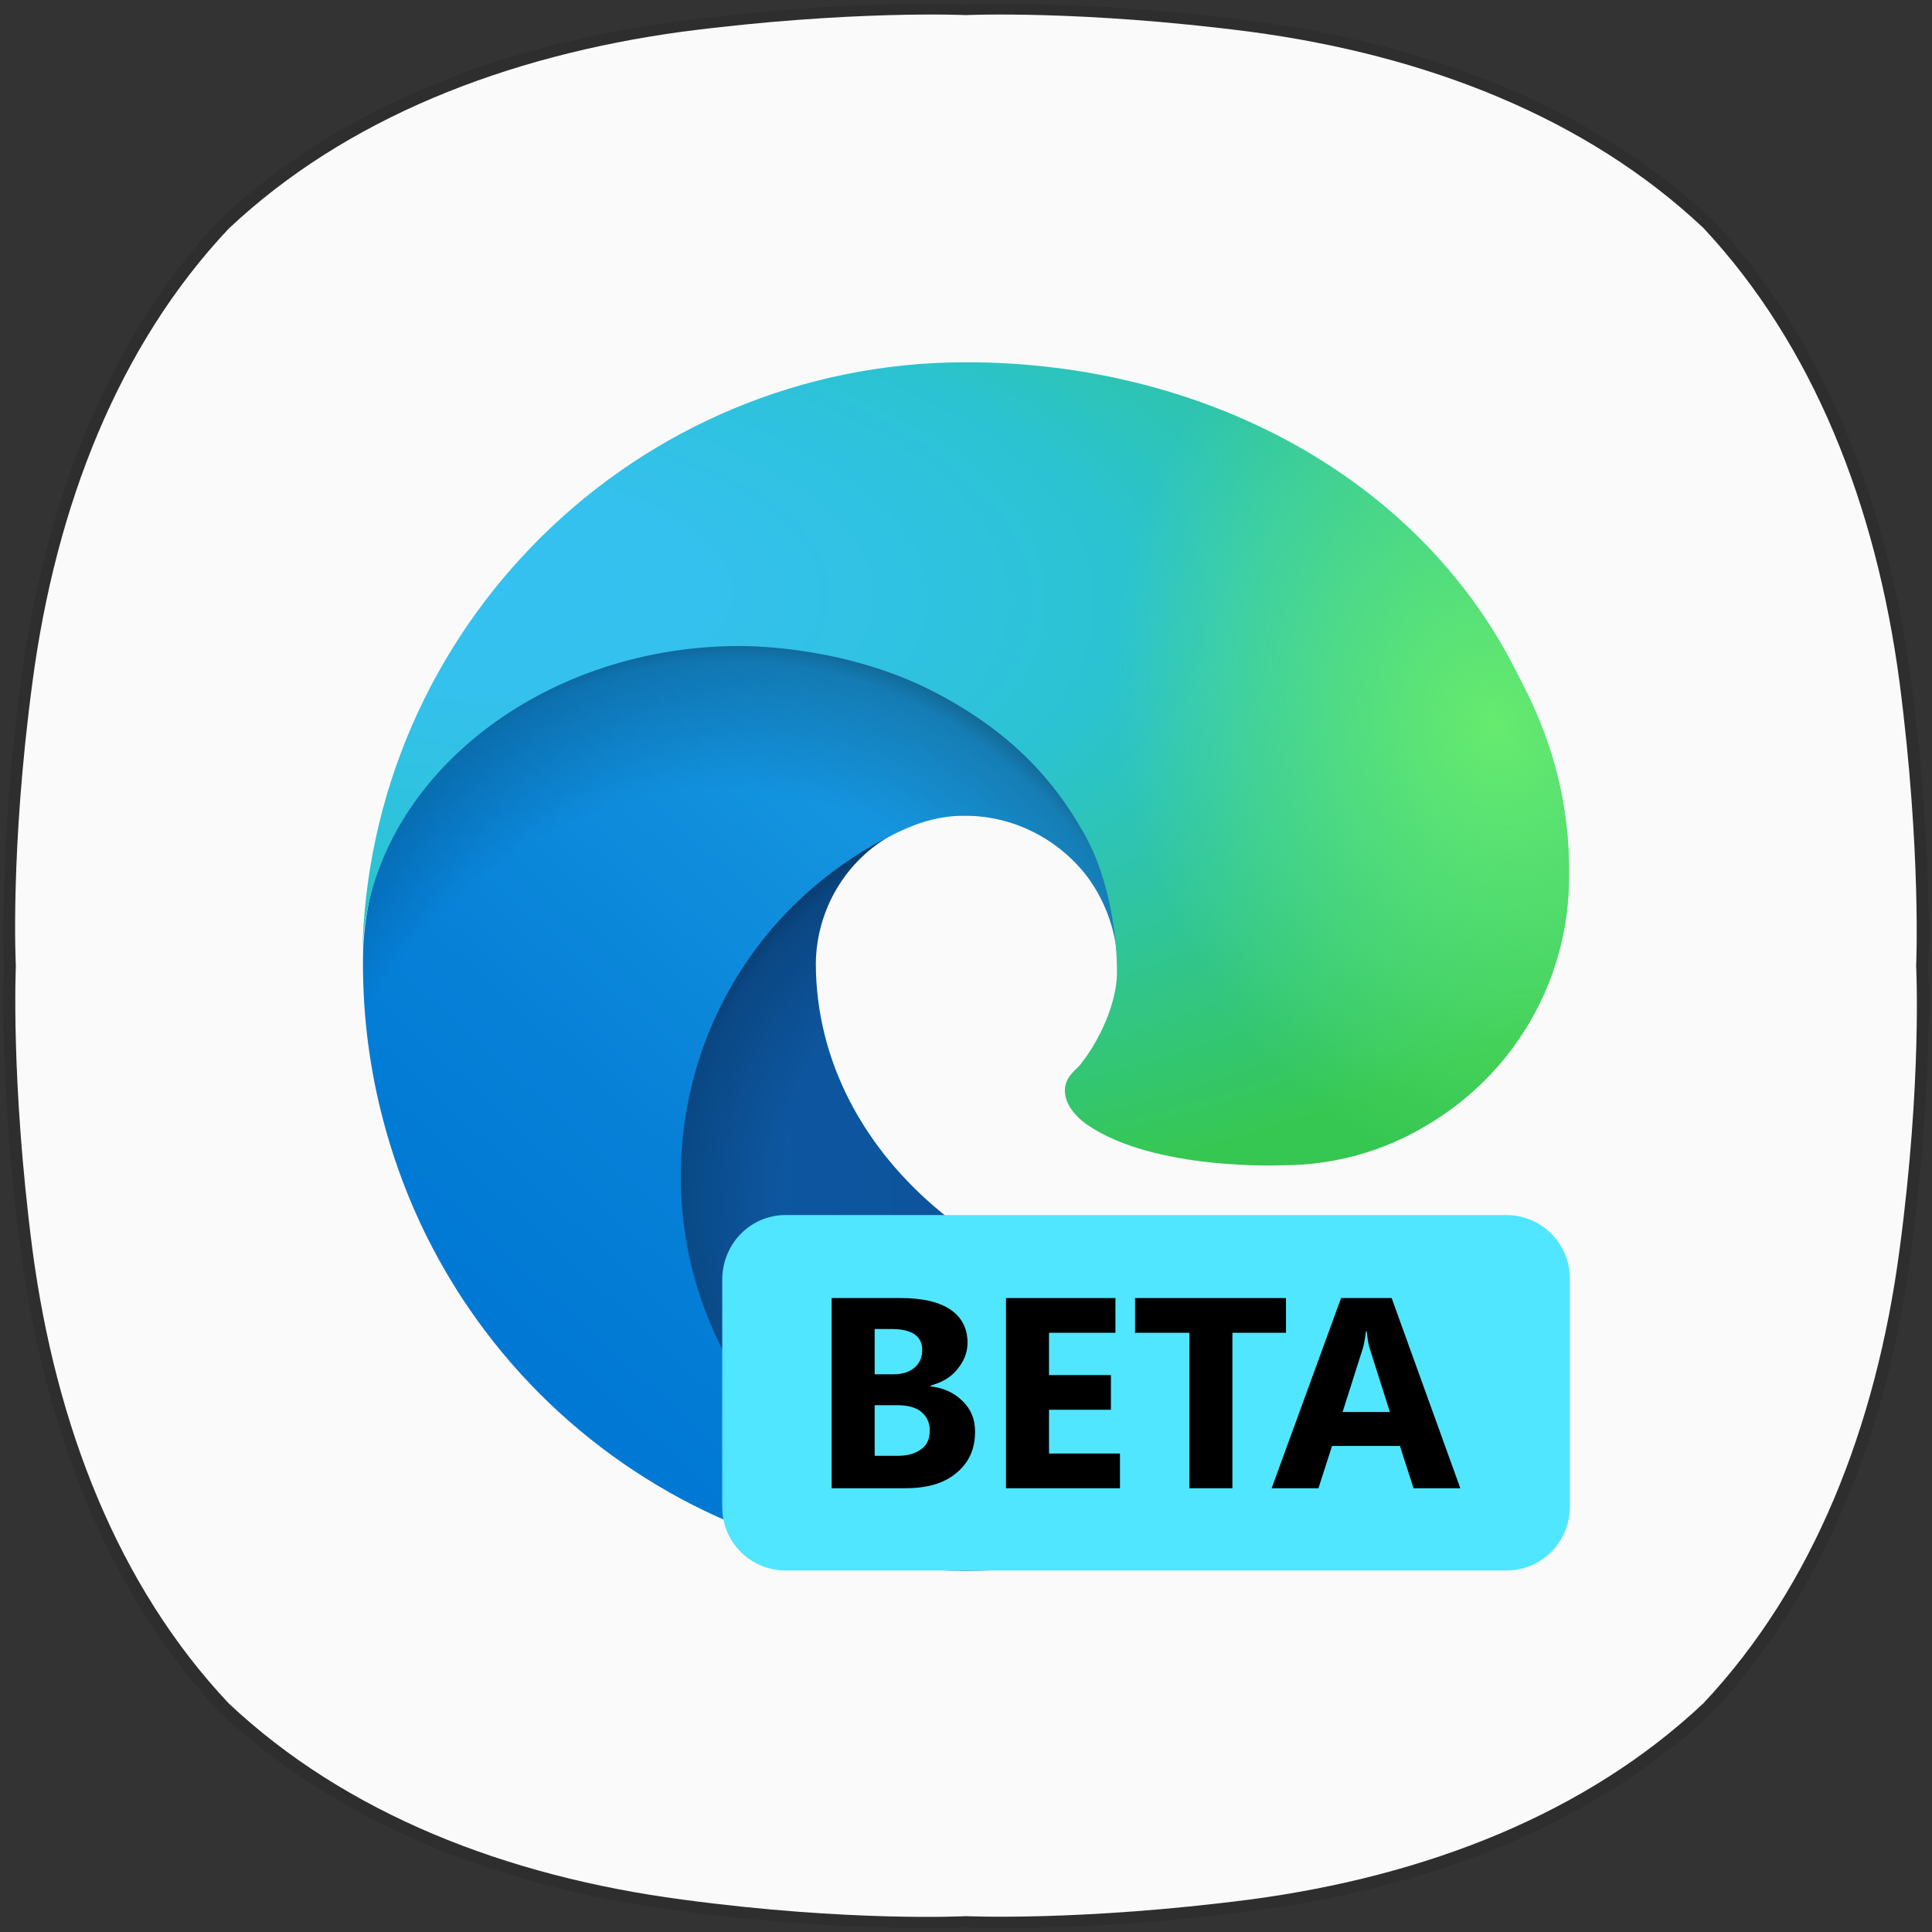 <?xml version="1.0" encoding="utf-8"?>
<!-- Generator: Adobe Illustrator 23.0.0, SVG Export Plug-In . SVG Version: 6.00 Build 0)  -->
<svg version="1.1" id="레이어_1" xmlns="http://www.w3.org/2000/svg" xmlns:xlink="http://www.w3.org/1999/xlink" x="0px"
	 y="0px" viewBox="0 0 256 256" style="enable-background:new 0 0 256 256;" xml:space="preserve">
<rect x="0" y="0" width="256" height="256" fill="#333333" stroke="none"/>
<style type="text/css">
	.st0{opacity:0.1;}
	.st1{fill:#FAFAFA;}
	.st2{fill:url(#SVGID_1_);}
	.st3{opacity:0.35;fill:url(#SVGID_2_);enable-background:new    ;}
	.st4{fill:url(#SVGID_3_);}
	.st5{opacity:0.41;fill:url(#SVGID_4_);enable-background:new    ;}
	.st6{fill:url(#SVGID_5_);}
	.st7{fill:url(#SVGID_6_);}
	.st8{fill:url(#SVGID_7_);}
</style>
<g class="st0">
	<g>
		<path d="M132.7,0.5c6.2,0,18.1,0.3,33.3,2.3c23.7,3.1,45.1,11.5,60.9,26.3l0,0C241.6,44.8,250,66.3,253.2,90c3,22.6,2.3,38,2.3,38
			s0.7,15.4-2.3,38c-3.1,23.7-11.5,45.1-26.3,60.9l0,0c-15.7,14.8-37.2,23.2-60.9,26.3c-15.1,2-27.1,2.3-33.3,2.3
			c-3.1,0-4.7-0.1-4.7-0.1s-1.7,0.1-4.7,0.1c-6.2,0-18.1-0.3-33.3-2.3c-23.7-3.1-45.1-11.5-60.9-26.3l0,0
			C14.4,211.2,6,189.7,2.8,166c-3-22.6-2.3-38-2.3-38s-0.7-15.4,2.3-38C6,66.3,14.4,44.8,29.1,29.1l0,0C44.9,14.3,66.3,5.9,90,2.8
			c15.2-2,27.1-2.3,33.3-2.3c3.1,0,4.7,0.1,4.7,0.1S129.7,0.5,132.7,0.5"/>
	</g>
</g>
<path class="st1" d="M251.7,90.4c-3.1-23.4-11.4-44.6-26-60.2l0,0c-15.5-14.6-36.7-22.9-60.1-26C143.2,1.3,128,2,128,2
	s-15.2-0.7-37.6,2.2C67,7.4,45.8,15.7,30.3,30.3C15.7,45.8,7.4,67,4.3,90.4c-3,22.4-2.2,37.6-2.2,37.6s-0.7,15.2,2.2,37.6
	c3.1,23.4,11.4,44.6,26,60.1l0,0c15.5,14.6,36.7,22.9,60.1,26c22.3,3,37.6,2.2,37.6,2.2s15.2,0.7,37.6-2.2
	c23.4-3.1,44.6-11.4,60.1-26l0,0c14.6-15.5,22.9-36.7,26-60.1c3-22.4,2.2-37.6,2.2-37.6S254.6,112.8,251.7,90.4"/>
<g>
	
		<linearGradient id="SVGID_1_" gradientUnits="userSpaceOnUse" x1="89.43" y1="342.48" x2="200.802" y2="342.48" gradientTransform="matrix(1 0 0 -1 -4.63 501.08)">
		<stop  offset="0" style="stop-color:#0C59A4"/>
		<stop  offset="1" style="stop-color:#114A8B"/>
	</linearGradient>
	<path class="st2" d="M192.4,167.1c-2.1,1.1-4.3,2.1-6.6,2.9c-7.2,2.7-14.8,4.1-22.4,4c-29.6,0-55.3-20.3-55.3-46.4
		c0.1-7.1,4-13.7,10.3-17.1c-26.7,1.1-33.6,29-33.6,45.3c0,46.2,42.6,50.9,51.7,50.9c4.9,0,12.4-1.4,16.9-2.8l0.8-0.3
		c17.2-6,31.9-17.6,41.6-33c0.7-1.2,0.4-2.7-0.8-3.5C194.2,166.7,193.2,166.6,192.4,167.1z"/>
	
		<radialGradient id="SVGID_2_" cx="150.886" cy="341.372" r="59.609" gradientTransform="matrix(1 0 0 -0.95 -4.63 483.82)" gradientUnits="userSpaceOnUse">
		<stop  offset="0.72" style="stop-color:#000000;stop-opacity:0"/>
		<stop  offset="0.95" style="stop-color:#000000;stop-opacity:0.53"/>
		<stop  offset="1" style="stop-color:#000000"/>
	</radialGradient>
	<path class="st3" d="M192.4,167.1c-2.1,1.1-4.3,2.1-6.6,2.9c-7.2,2.7-14.8,4.1-22.4,4c-29.6,0-55.3-20.3-55.3-46.4
		c0.1-7.1,4-13.7,10.3-17.1c-26.7,1.1-33.6,29-33.6,45.3c0,46.2,42.6,50.9,51.7,50.9c4.9,0,12.4-1.4,16.9-2.8l0.8-0.3
		c17.2-6,31.9-17.6,41.6-33c0.7-1.2,0.4-2.7-0.8-3.5C194.2,166.7,193.2,166.6,192.4,167.1z"/>
	
		<linearGradient id="SVGID_3_" gradientUnits="userSpaceOnUse" x1="148.199" y1="390.685" x2="78.585" y2="314.858" gradientTransform="matrix(1 0 0 -1 -4.63 501.08)">
		<stop  offset="0" style="stop-color:#1B9DE2"/>
		<stop  offset="0.16" style="stop-color:#1595DF"/>
		<stop  offset="0.67" style="stop-color:#0680D7"/>
		<stop  offset="1" style="stop-color:#0078D4"/>
	</linearGradient>
	<path class="st4" d="M114.1,198.9c-5.6-3.5-10.4-8-14.2-13.3c-16.4-22.5-11.5-54.1,11-70.5c2.3-1.7,4.8-3.2,7.4-4.5
		c1.9-0.9,5.3-2.6,9.7-2.5c6.3,0,12.3,3.1,16.1,8.1c2.5,3.4,3.9,7.5,4,11.7c0-0.1,15.3-49.7-50-49.7c-27.4,0-50,26-50,48.9
		c-0.1,12.1,2.5,24,7.6,35c17.2,36.7,59.2,54.8,97.7,41.9C140.2,208,125.8,206.2,114.1,198.9L114.1,198.9z"/>
	
		<radialGradient id="SVGID_4_" cx="127.022" cy="378.556" r="89.519" gradientTransform="matrix(0.15 -0.99 -0.8 -0.12 375.91 343.54)" gradientUnits="userSpaceOnUse">
		<stop  offset="0.76" style="stop-color:#000000;stop-opacity:0"/>
		<stop  offset="0.95" style="stop-color:#000000;stop-opacity:0.5"/>
		<stop  offset="1" style="stop-color:#000000"/>
	</radialGradient>
	<path class="st5" d="M114.1,198.9c-5.6-3.5-10.4-8-14.2-13.3c-16.4-22.5-11.5-54.1,11-70.5c2.3-1.7,4.8-3.2,7.4-4.5
		c1.9-0.9,5.3-2.6,9.7-2.5c6.3,0,12.3,3.1,16.1,8.1c2.5,3.4,3.9,7.5,4,11.7c0-0.1,15.3-49.7-50-49.7c-27.4,0-50,26-50,48.9
		c-0.1,12.1,2.5,24,7.6,35c17.2,36.7,59.2,54.8,97.7,41.9C140.2,208,125.8,206.2,114.1,198.9L114.1,198.9z"/>
	
		<radialGradient id="SVGID_5_" cx="151.391" cy="474.708" r="126.511" gradientTransform="matrix(-4.000000e-02 1 2.13 8.000000e-02 -940.91 -111.77)" gradientUnits="userSpaceOnUse">
		<stop  offset="0" style="stop-color:#35C1F1"/>
		<stop  offset="0.11" style="stop-color:#34C1ED"/>
		<stop  offset="0.23" style="stop-color:#2FC2DF"/>
		<stop  offset="0.31" style="stop-color:#2BC3D2"/>
		<stop  offset="0.67" style="stop-color:#36C752"/>
	</radialGradient>
	<path class="st6" d="M143.2,141c-0.5,0.7-2.1,1.6-2.1,3.5c0,1.6,1.1,3.2,2.9,4.5c9,6.2,25.9,5.4,26,5.4c6.7,0,13.2-1.8,18.9-5.2
		c11.8-6.9,19-19.4,19-33c0.2-14-5-23.3-7.1-27.4C187.7,62.9,159.1,48,128,48c-43.7,0-79.4,35.1-80,78.9c0.3-22.8,23-41.3,50-41.3
		c2.2,0,14.7,0.2,26.2,6.3c10.2,5.4,15.6,11.8,19.3,18.3c3.9,6.7,4.5,15.1,4.5,18.4C148.1,131.9,146.4,136.9,143.2,141z"/>
	
		<radialGradient id="SVGID_6_" cx="325.224" cy="314.825" r="60.834" gradientTransform="matrix(0.28 0.96 0.78 -0.23 -138.59 -143.44)" gradientUnits="userSpaceOnUse">
		<stop  offset="0" style="stop-color:#66EB6E"/>
		<stop  offset="1" style="stop-color:#66EB6E;stop-opacity:0"/>
	</radialGradient>
	<path class="st7" d="M143.2,141c-0.5,0.7-2.1,1.6-2.1,3.5c0,1.6,1.1,3.2,2.9,4.5c9,6.2,25.9,5.4,26,5.4c6.7,0,13.2-1.8,18.9-5.2
		c11.8-6.9,19-19.4,19-33c0.2-14-5-23.3-7.1-27.4C187.7,62.9,159.1,48,128,48c-43.7,0-79.4,35.1-80,78.9c0.3-22.8,23-41.3,50-41.3
		c2.2,0,14.7,0.2,26.2,6.3c10.2,5.4,15.6,11.8,19.3,18.3c3.9,6.7,4.5,15.1,4.5,18.4C148.1,131.9,146.4,136.9,143.2,141z"/>
</g>
<linearGradient id="SVGID_7_" gradientUnits="userSpaceOnUse" x1="151.85" y1="127.972" x2="151.85" y2="15.736" gradientTransform="matrix(1 0 0 -1 0 256)">
	<stop  offset="0" style="stop-color:#50E6FF"/>
	<stop  offset="1" style="stop-color:#50E6FF"/>
</linearGradient>
<path class="st8" d="M104.1,161h95.5c4.6,0,8.4,3.7,8.4,8.4v30.3c0,4.6-3.7,8.4-8.4,8.4h-95.5c-4.6,0-8.4-3.7-8.4-8.4v-30.3
	C95.8,164.7,99.5,161,104.1,161z"/>
<g>
	<path d="M110.2,197.2v-25.2h9.2c2.8,0,5,0.5,6.5,1.5c1.5,1,2.3,2.5,2.3,4.4c0,1.4-0.5,2.5-1.4,3.6s-2.1,1.7-3.5,2.1v0.1
		c1.8,0.2,3.2,0.9,4.3,2s1.6,2.4,1.6,4c0,2.3-0.8,4.1-2.5,5.5c-1.7,1.4-3.9,2-6.8,2H110.2z M115.9,176.1v6h2.5
		c1.2,0,2.1-0.3,2.8-0.9s1-1.4,1-2.3c0-1.9-1.4-2.8-4.1-2.8H115.9z M115.9,186.3v6.6h3.1c1.3,0,2.3-0.3,3.1-0.9s1.1-1.4,1.1-2.5
		c0-1-0.4-1.8-1.1-2.4s-1.8-0.9-3.1-0.9H115.9z"/>
	<path d="M148.4,197.2h-15.1v-25.2h14.5v4.6H139v5.6h8.2v4.6H139v5.8h9.4V197.2z"/>
	<path d="M170.5,176.6h-7.2v20.6h-5.7v-20.6h-7.2v-4.6h20V176.6z"/>
	<path d="M193.5,197.2h-6.2l-1.8-5.6h-9l-1.8,5.6h-6.2l9.2-25.2h6.7L193.5,197.2z M184.2,187.2l-2.7-8.5c-0.2-0.6-0.3-1.4-0.4-2.3
		H181c-0.1,0.7-0.2,1.5-0.4,2.2l-2.7,8.5H184.2z"/>
</g>
</svg>
